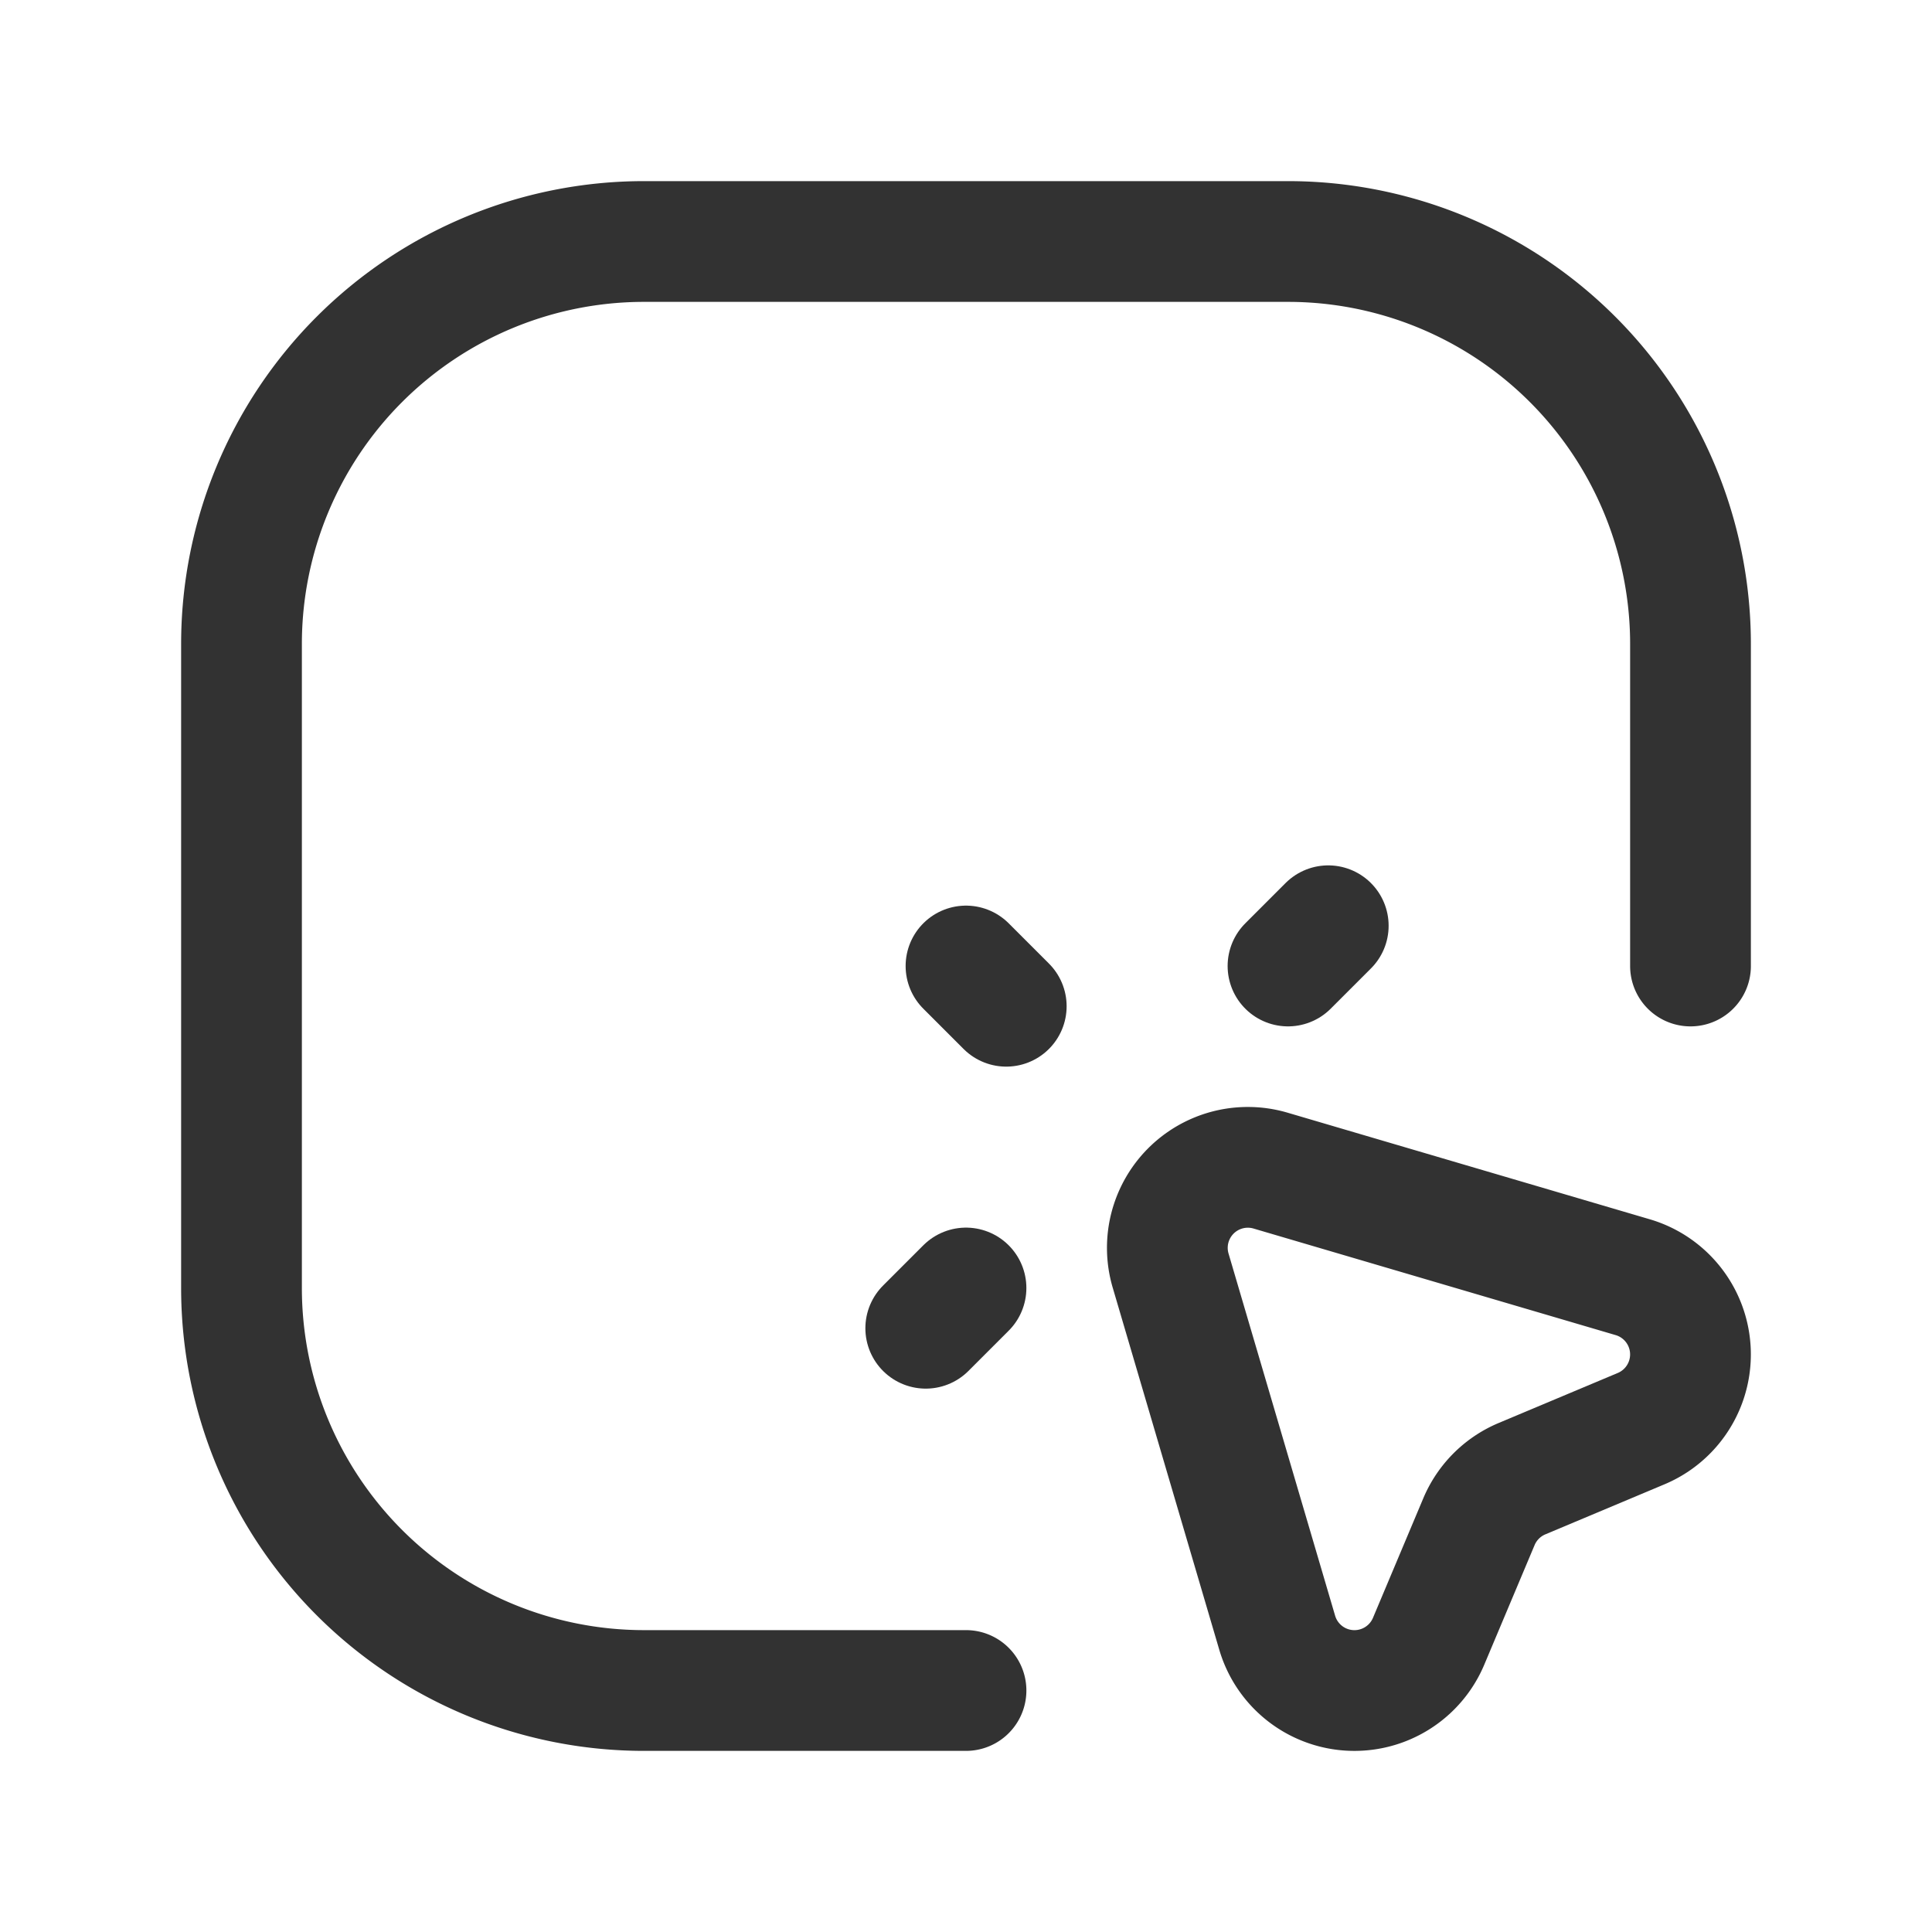 <svg id="Layer_3" data-name="Layer 3" xmlns="http://www.w3.org/2000/svg" viewBox="0 0 24 24"><rect width="24" height="24" fill="none"/><path d="M12,21H8a5,5,0,0,1-5-5V8A5,5,0,0,1,8,3h8a5,5,0,0,1,5,5v4" fill="none" stroke="#323232" stroke-linecap="round" stroke-linejoin="round" stroke-width="1.5"/><line x1="12.5" y1="12.5" x2="12" y2="12" fill="none" stroke="#323232" stroke-linecap="round" stroke-linejoin="round" stroke-width="1.5"/><line x1="16" y1="12" x2="16.5" y2="11.5" fill="none" stroke="#323232" stroke-linecap="round" stroke-linejoin="round" stroke-width="1.5"/><line x1="11.5" y1="16.5" x2="12" y2="16" fill="none" stroke="#323232" stroke-linecap="round" stroke-linejoin="round" stroke-width="1.5"/><path d="M20.387,17.747l-1.481.622a1,1,0,0,0-.534.534l-.625,1.485a1,1,0,0,1-1.881-.105L14.542,15.784A1,1,0,0,1,15.784,14.542l4.499,1.324A1,1,0,0,1,20.387,17.747Z" fill="none" stroke="#323232" stroke-linecap="round" stroke-linejoin="round" stroke-width="1.5"/></svg>